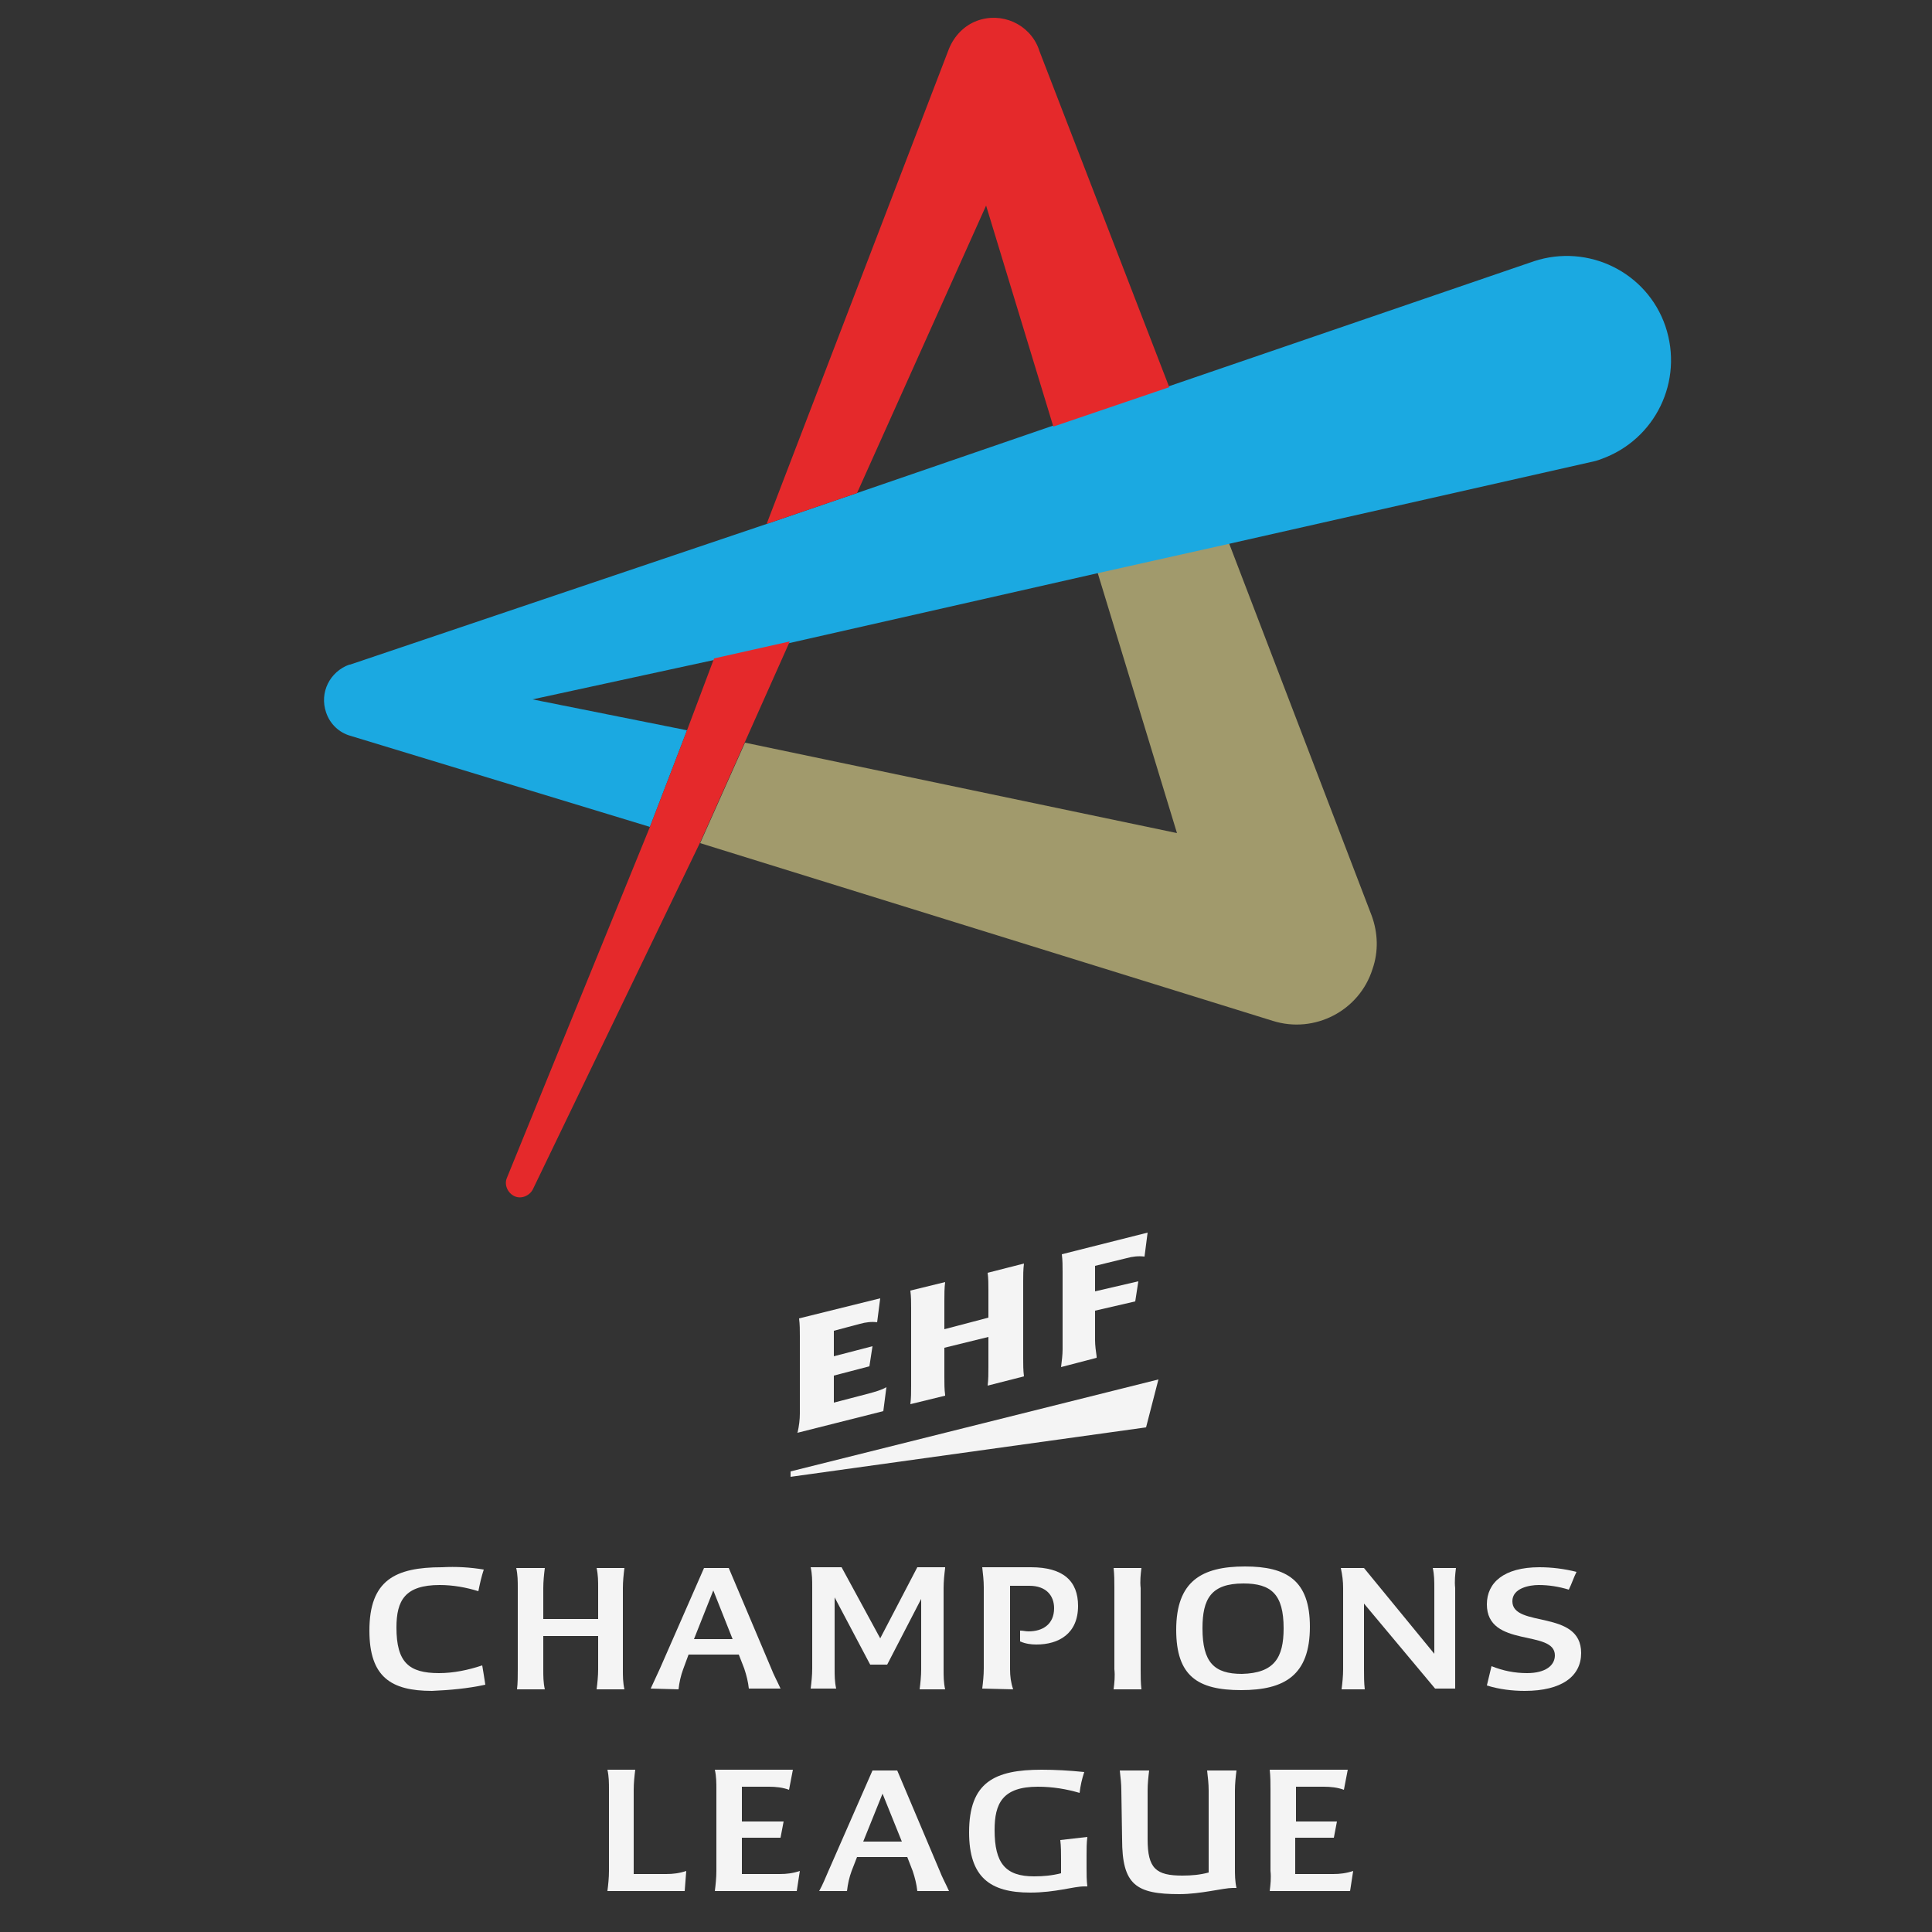 <?xml version="1.0" encoding="utf-8"?>
<!-- Generator: Adobe Illustrator 25.0.0, SVG Export Plug-In . SVG Version: 6.00 Build 0)  -->
<svg version="1.1" id="Layer_1" xmlns="http://www.w3.org/2000/svg" xmlns:xlink="http://www.w3.org/1999/xlink" x="0px" y="0px"
	 viewBox="0 0 250 250" style="enable-background:new 0 0 250 250;" xml:space="preserve">
<rect x="0" y="0" width="250" height="250" fill="#333333" stroke="none"/>
<style type="text/css">
	.st0{fill:#A19A6C;}
	.st1{fill:#1BA9E1;}
	.st2{fill:#E5292B;}
	.st3{fill:#F4F4F4;}
</style>
<path class="st0" d="M177.5,118.5L177.5,118.5L159,70.2L142,74l10.3,33.8L96.4,96.1l-5.8,13l74.1,23c5.4,1.7,11.2-1.3,12.9-6.7
	C178.4,123.1,178.3,120.7,177.5,118.5L177.5,118.5z"/>
<path class="st1" d="M215.5,42.2c-2.4-7-10-10.7-17-8.4L151.2,50l-15,5.1l-25.3,8.7l-11.7,4L45.3,86h-0.1c-2.5,0.9-3.9,3.6-3,6.2
	c0.5,1.5,1.7,2.6,3.1,3L84.1,107l4.8-12.5l-20-4l23.5-5.1l9.8-2.2l39.7-9l17-3.8l46.9-10.6c0.5-0.1,0.9-0.2,1.4-0.4
	C214.2,56.9,217.9,49.3,215.5,42.2C215.5,42.2,215.5,42.2,215.5,42.2L215.5,42.2z"/>
<path class="st2" d="M88.9,94.5L84.1,107l-18.5,45.4c-0.4,0.9,0.1,2,1,2.4c0.9,0.4,2-0.1,2.4-1c0,0,0,0,0,0L90.6,109l5.8-13l5.8-13
	l-9.8,2.2L88.9,94.5z"/>
<path class="st2" d="M134.5,6.6l-0.1-0.3c-1.2-3.2-4.8-4.8-8-3.6c0,0,0,0,0,0c-1.6,0.6-2.9,1.9-3.6,3.6L99.2,67.8l11.7-4l16.7-37.2
	l8.7,28.6l15-5.1L134.5,6.6z"/>
<path class="st3" d="M62.6,203.1c-0.3,0.9-0.5,1.8-0.7,2.8c-1.6-0.5-3.3-0.8-5-0.8c-4.5,0-5.6,2-5.6,5.5c0,4.5,1.6,5.9,5.5,5.9
	c1.9,0,3.8-0.4,5.6-1c0.1,0.6,0.3,1.8,0.4,2.5c-2.3,0.5-4.6,0.7-6.9,0.8c-5.3,0-8.1-1.8-8.1-7.8c0-6.5,3.3-8.2,9.4-8.2
	C59,202.7,60.8,202.8,62.6,203.1z"/>
<path class="st3" d="M77.4,205.5c0-0.9,0-1.7-0.2-2.6h3.6c-0.1,0.8-0.2,1.7-0.2,2.6V216c0,0.9,0,1.7,0.2,2.6h-3.6
	c0.1-0.8,0.2-1.7,0.2-2.6v-4.3h-7.1v4.3c0,0.9,0,1.7,0.2,2.6h-3.6c0.1-0.8,0.1-1.7,0.1-2.6v-10.5c0-0.9,0-1.7-0.2-2.6h3.7
	c-0.1,0.8-0.2,1.7-0.2,2.6v4h7.1V205.5z"/>
<path class="st3" d="M84.2,218.5c0.4-0.9,0.8-1.7,1.2-2.6l5.7-13h3.2l5.5,13c0.3,0.8,0.8,1.7,1.2,2.6h-4.1c-0.1-0.9-0.3-1.7-0.6-2.6
	l-0.7-1.8h-6.5l-0.7,1.9c-0.3,0.8-0.5,1.7-0.6,2.6L84.2,218.5z M89.8,212.1h5l-2.5-6.3L89.8,212.1z"/>
<path class="st3" d="M122.3,202.9c-0.1,0.8-0.2,1.7-0.2,2.6V216c0,0.9,0,1.7,0.2,2.6h-3.3c0.1-0.8,0.2-1.7,0.2-2.6v-9.1l-4.4,8.5
	h-2.2l-4.6-8.7v9.2c0,0.9,0,1.7,0.2,2.6h-3.3c0.1-0.8,0.2-1.7,0.2-2.6v-10.5c0-0.9,0-1.7-0.2-2.6h4l5,9.2l4.8-9.2H122.3z"/>
<path class="st3" d="M127.1,218.5c0.1-0.8,0.2-1.7,0.2-2.6v-10.5c0-0.9-0.1-1.7-0.2-2.6h6.3c4.2,0,6.1,1.8,6.1,5c0,3.6-2.5,5-5.4,5
	c-0.7,0-1.4-0.1-2.1-0.4V211c0.4,0,0.7,0.1,1.1,0.1c1.8,0,3.3-0.9,3.3-3c0-1.6-1-2.9-3.2-2.9h-2.5V216c0,0.9,0.1,1.7,0.4,2.6
	L127.1,218.5z"/>
<path class="st3" d="M147.6,216c0,0.9,0,1.7,0.1,2.6h-3.6c0.1-0.8,0.2-1.7,0.1-2.6v-10.5c0-0.9,0-1.7-0.1-2.6h3.6
	c-0.1,0.8-0.2,1.7-0.1,2.6V216z"/>
<path class="st3" d="M152.2,210.9c0-6.3,3.3-8.2,8.9-8.2c5.4,0,8.4,1.8,8.4,7.8c0,6.3-3.3,8.2-8.9,8.2S152.2,216.9,152.2,210.9z
	 M166.1,210.7c0-4.4-1.6-5.8-5.2-5.8c-4.2,0-5.3,2-5.3,5.8c0,4.4,1.5,5.9,5.1,5.9C164.9,216.5,166.1,214.5,166.1,210.7L166.1,210.7z
	"/>
<path class="st3" d="M176.5,207.5v8.5c0,0.9,0,1.7,0.1,2.6h-3c0.1-0.8,0.2-1.7,0.2-2.6v-10.5c0-0.9-0.1-1.7-0.3-2.6h3l9.1,11.1v-8.5
	c0-0.9,0-1.7-0.2-2.6h3c-0.1,0.8-0.2,1.7-0.1,2.6v13h-2.6L176.5,207.5z"/>
<path class="st3" d="M193,215.6c1.5,0.6,3,0.9,4.6,0.9c2.4,0,3.6-1,3.6-2.3c0-3.4-8.8-0.9-8.8-6.6c0-2.8,2.2-4.8,6.8-4.8
	c1.6,0,3.2,0.2,4.8,0.6c-0.4,0.8-0.6,1.5-1,2.3c-1.3-0.4-2.6-0.6-3.9-0.6c-1.2,0-3.4,0.4-3.4,2.1c0,3.5,8.9,1,8.9,6.7
	c0,3-2.5,4.9-7.3,4.9c-1.6,0-3.3-0.2-4.9-0.7L193,215.6z"/>
<path class="st3" d="M82,242.5h4.2c0.9,0,1.7-0.1,2.6-0.4l-0.2,2.6h-10c0.1-0.8,0.2-1.7,0.2-2.6v-10.5c0-0.9,0-1.7-0.2-2.6h3.6
	c-0.1,0.8-0.2,1.7-0.2,2.6L82,242.5z"/>
<path class="st3" d="M96,235.7h5.4l-0.4,2.1h-5v4.7h4.9c0.9,0,1.7-0.1,2.6-0.4l-0.4,2.6H92.5c0.1-0.8,0.2-1.7,0.2-2.6v-10.5
	c0-0.9,0-1.7-0.2-2.6h10.1l-0.5,2.6c-0.8-0.3-1.7-0.4-2.6-0.4H96V235.7z"/>
<path class="st3" d="M106,244.7c0.5-0.9,0.8-1.7,1.2-2.6l5.7-13h3.2l5.5,13c0.3,0.8,0.8,1.7,1.2,2.6h-4.1c-0.1-0.9-0.3-1.7-0.6-2.6
	l-0.7-1.8h-6.5l-0.7,1.8c-0.3,0.8-0.5,1.7-0.6,2.6H106z M111.7,238.3h5l-2.5-6.2L111.7,238.3z"/>
<path class="st3" d="M140.3,229.3c-0.3,0.9-0.5,1.8-0.6,2.7c-1.7-0.5-3.5-0.8-5.4-0.8c-4.6,0-5.6,2.2-5.6,5.6c0,4.3,1.4,6,5.1,6
	c1.2,0,2.3-0.1,3.5-0.4v-1.8c0-0.8,0-1.7-0.1-2.5l3.5-0.4c-0.1,0.8-0.1,1.6-0.1,2.4v1.6c0,0.8,0,1.6,0.1,2.4h-0.4
	c-1.4,0-3.7,0.8-7,0.8c-5.2,0-7.9-2-7.9-7.8c0-6.5,3.3-8.1,9.4-8.1C136.5,229,138.4,229.1,140.3,229.3z"/>
<path class="st3" d="M145.1,231.7c0-0.9-0.1-1.7-0.2-2.6h3.8c-0.1,0.8-0.2,1.7-0.2,2.6v6.3c0,3.8,1.1,4.7,4.5,4.7
	c1.2,0,2.3-0.1,3.4-0.4v-10.6c0-0.9-0.1-1.7-0.2-2.6h3.8c-0.1,0.8-0.2,1.7-0.2,2.6v10c0,0.9,0,1.7,0.2,2.6h-0.5
	c-1.2,0-4.1,0.8-6.9,0.8c-5.6,0-7.4-1.2-7.4-7.1L145.1,231.7z"/>
<path class="st3" d="M167.6,235.7h5.4l-0.4,2.1h-5v4.7h4.9c0.9,0,1.7-0.1,2.6-0.4l-0.4,2.6h-10.4c0.1-0.8,0.2-1.7,0.1-2.6v-10.5
	c0-0.9,0-1.7-0.1-2.6h10.1l-0.5,2.6c-0.8-0.3-1.7-0.4-2.6-0.4h-3.6V235.7z"/>
<path class="st3" d="M102.3,191.1l46-6.4l1.6-6.2l-47.6,11.9V191.1z M103.2,185.4l11.1-2.8l0.4-3.1c-0.7,0.4-1.5,0.6-2.2,0.8
	l-4.6,1.2v-3.5l4.6-1.2l0.4-2.6l-5,1.3v-3.3l3.4-0.9c0.7-0.2,1.5-0.3,2.2-0.2l0.4-3.1l-10.5,2.6c0.1,0.8,0.1,1.5,0.1,2.3v10
	C103.5,183.7,103.4,184.5,103.2,185.4C103.1,185.3,103.1,185.4,103.2,185.4z"/>
<path class="st3" d="M127.8,179.3l4.7-1.2c-0.1-0.8-0.1-1.5-0.1-2.3v-10c0-0.8,0-1.5,0.1-2.3l0,0l-4.7,1.2l0,0
	c0.1,0.7,0.1,1.5,0.1,2.2v3.6l-5.7,1.5v-3.7c0-0.8,0-1.6,0.1-2.4l-4.5,1.1c0.1,0.8,0.1,1.5,0.1,2.3v10c0,0.8,0,1.6-0.1,2.4l4.5-1.1
	v-0.1c-0.1-0.7-0.1-1.5-0.1-2.3v-3.8l5.7-1.4v3.9C127.9,177.7,127.9,178.5,127.8,179.3z"/>
<path class="st3" d="M137.3,176.9l4.6-1.2v-0.2c-0.1-0.7-0.2-1.4-0.2-2.1v-3.8l5.2-1.2l0.4-2.6l-5.6,1.3v-3.3l4.1-1
	c0.7-0.2,1.5-0.3,2.3-0.2l0.4-3.1l-11.1,2.8c0.1,0.8,0.1,1.5,0.1,2.3v10C137.5,175.3,137.4,176.1,137.3,176.9z"/>
</svg>
